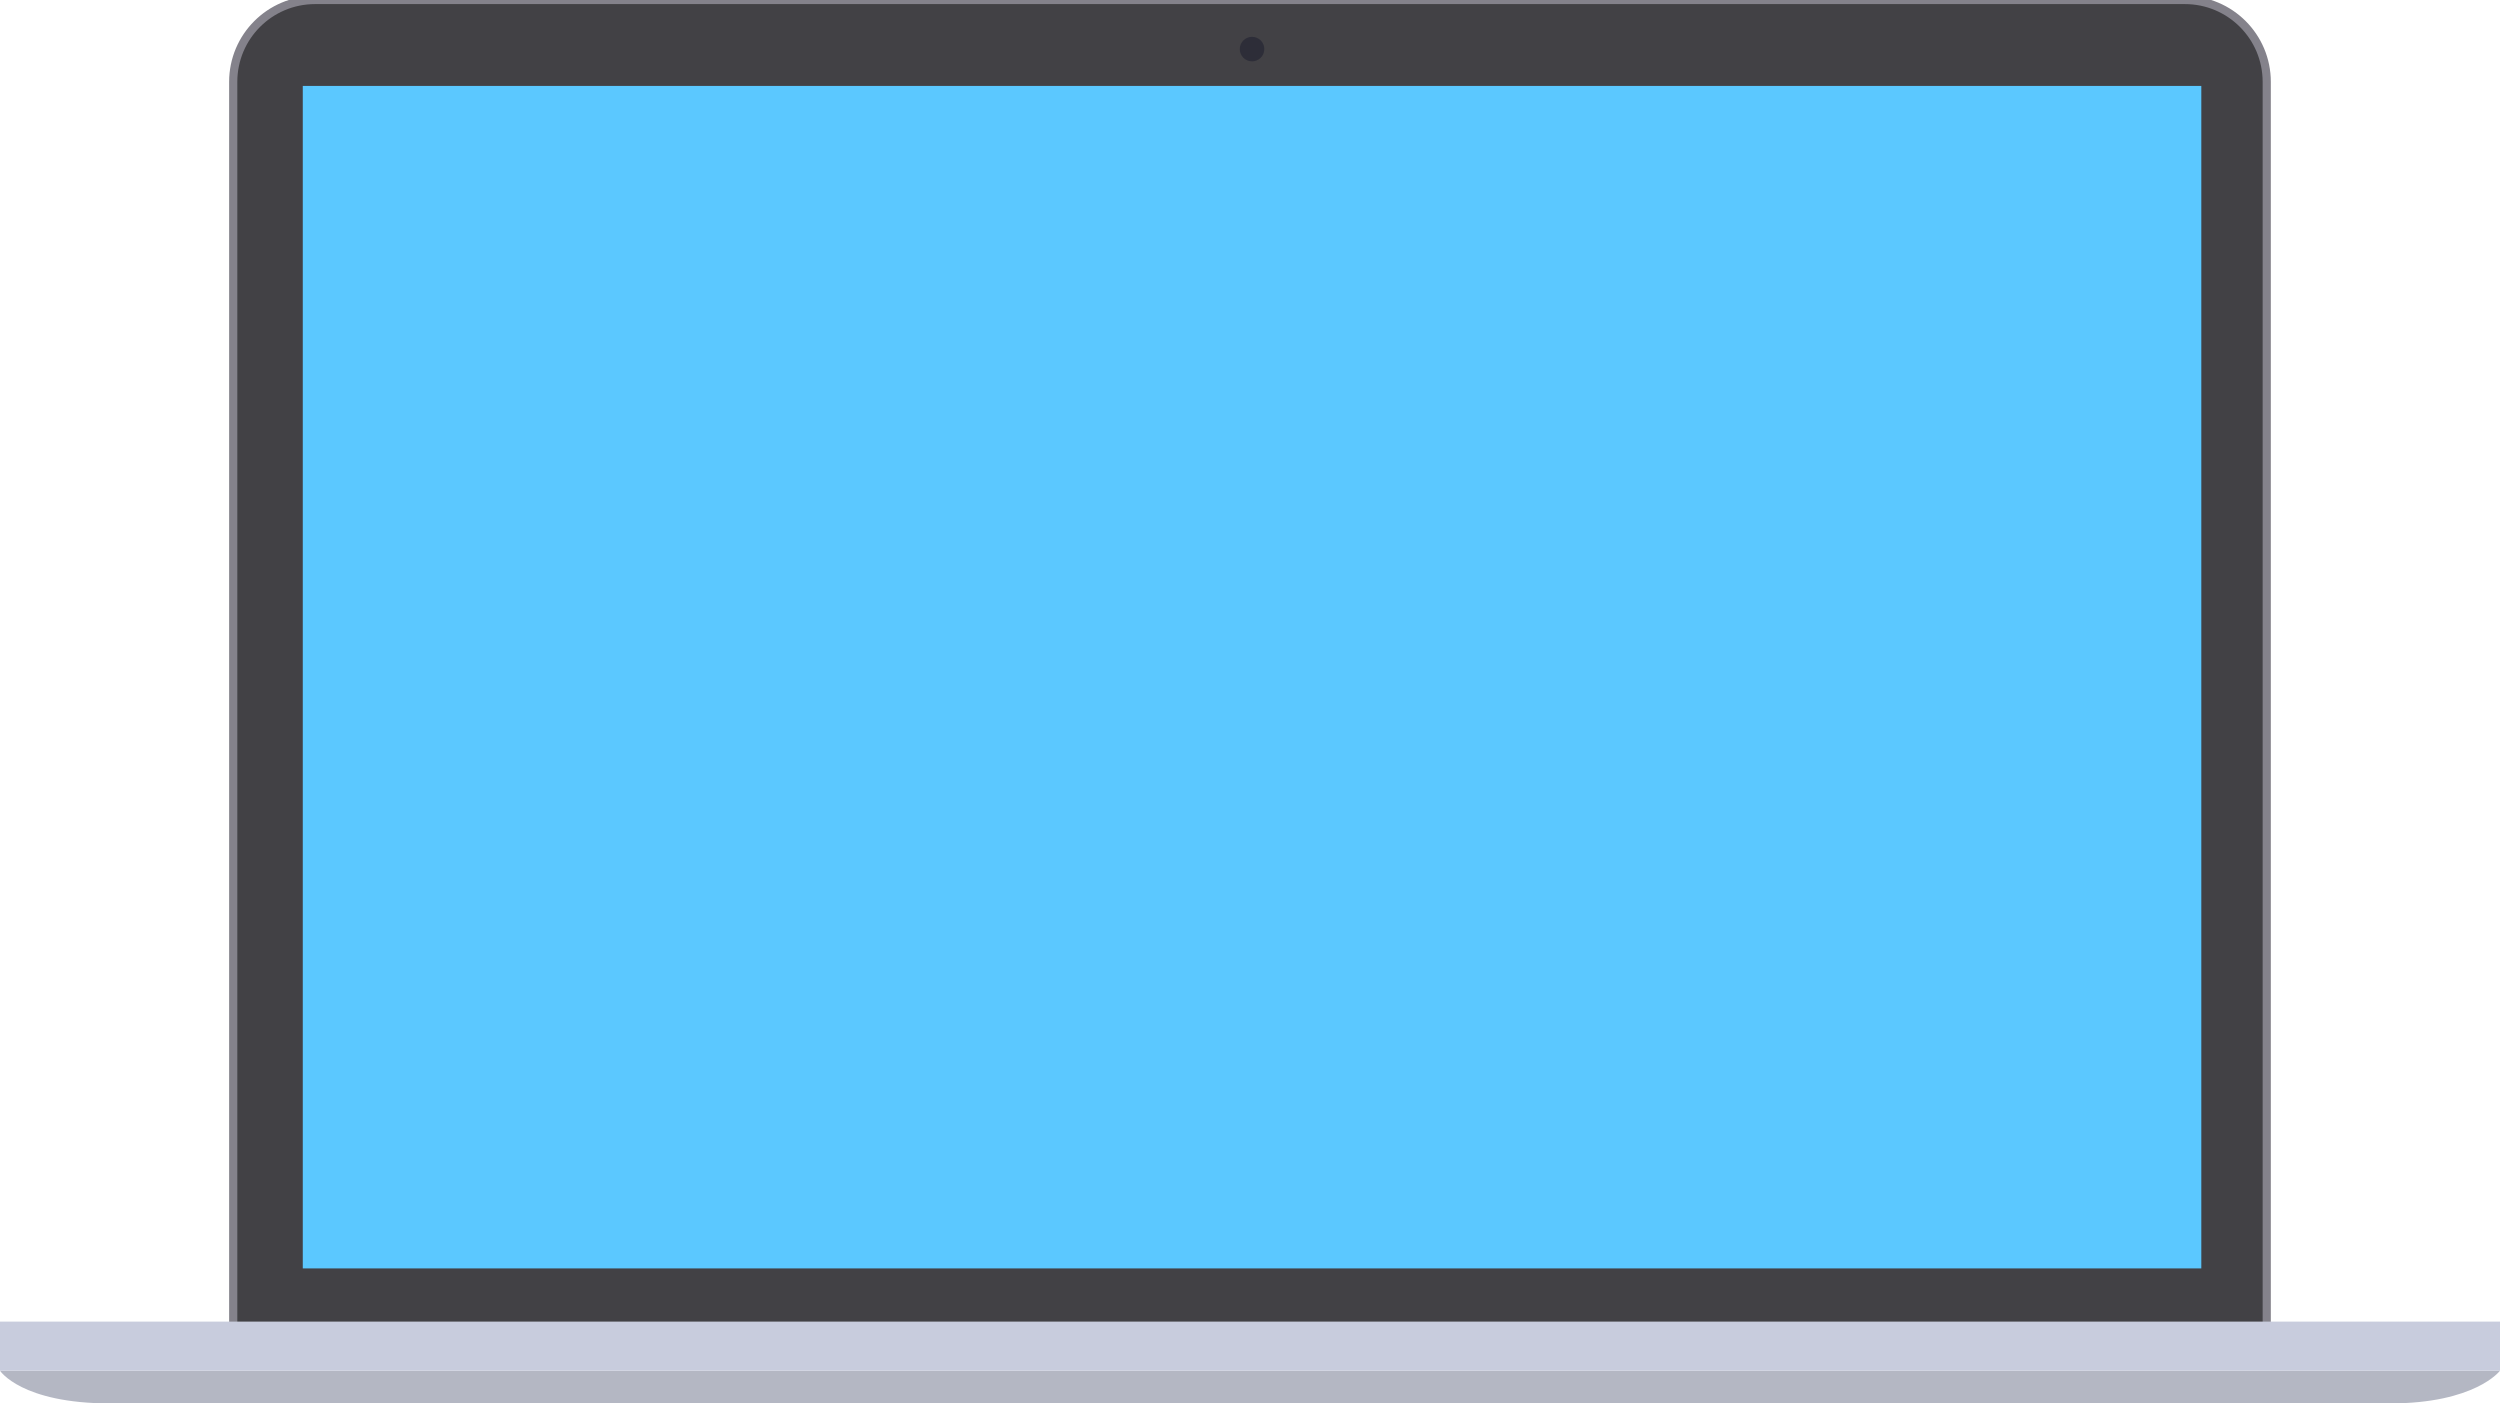 <?xml version="1.0" encoding="utf-8"?>
<!-- Generator: Adobe Illustrator 17.0.0, SVG Export Plug-In . SVG Version: 6.00 Build 0)  -->
<!DOCTYPE svg PUBLIC "-//W3C//DTD SVG 1.1//EN" "http://www.w3.org/Graphics/SVG/1.1/DTD/svg11.dtd">
<svg version="1.1" id="图层_1" xmlns:ev="http://www.w3.org/2001/xml-events"
	 xmlns="http://www.w3.org/2000/svg" xmlns:xlink="http://www.w3.org/1999/xlink" x="0px" y="0px" width="611px" height="343px"
	 viewBox="0 0 611 343" enable-background="new 0 0 611 343" xml:space="preserve">
<path fill="#424145" stroke="#84828B" stroke-width="2" d="M77,0h456.99c11.046,0,20,8.954,20,20v305H57V20C57,8.954,65.954,0,77,0z
	"/>
<path fill="#B4B7C3" d="M0,335h611c0,0-5.969,8-27,8c-95.481,0-459.67,0-557,0C5.142,343,0,335,0,335z"/>
<path fill="#C8CCDD" d="M0,323h611v12H0V323z"/>
<path fill="#2D2D38" d="M306,9c1.657,0,3,1.343,3,3s-1.343,3-3,3s-3-1.343-3-3S304.343,9,306,9z"/>
<path fill="#5BC8FF" d="M74,21h464v289H74V21z"/>
</svg>
